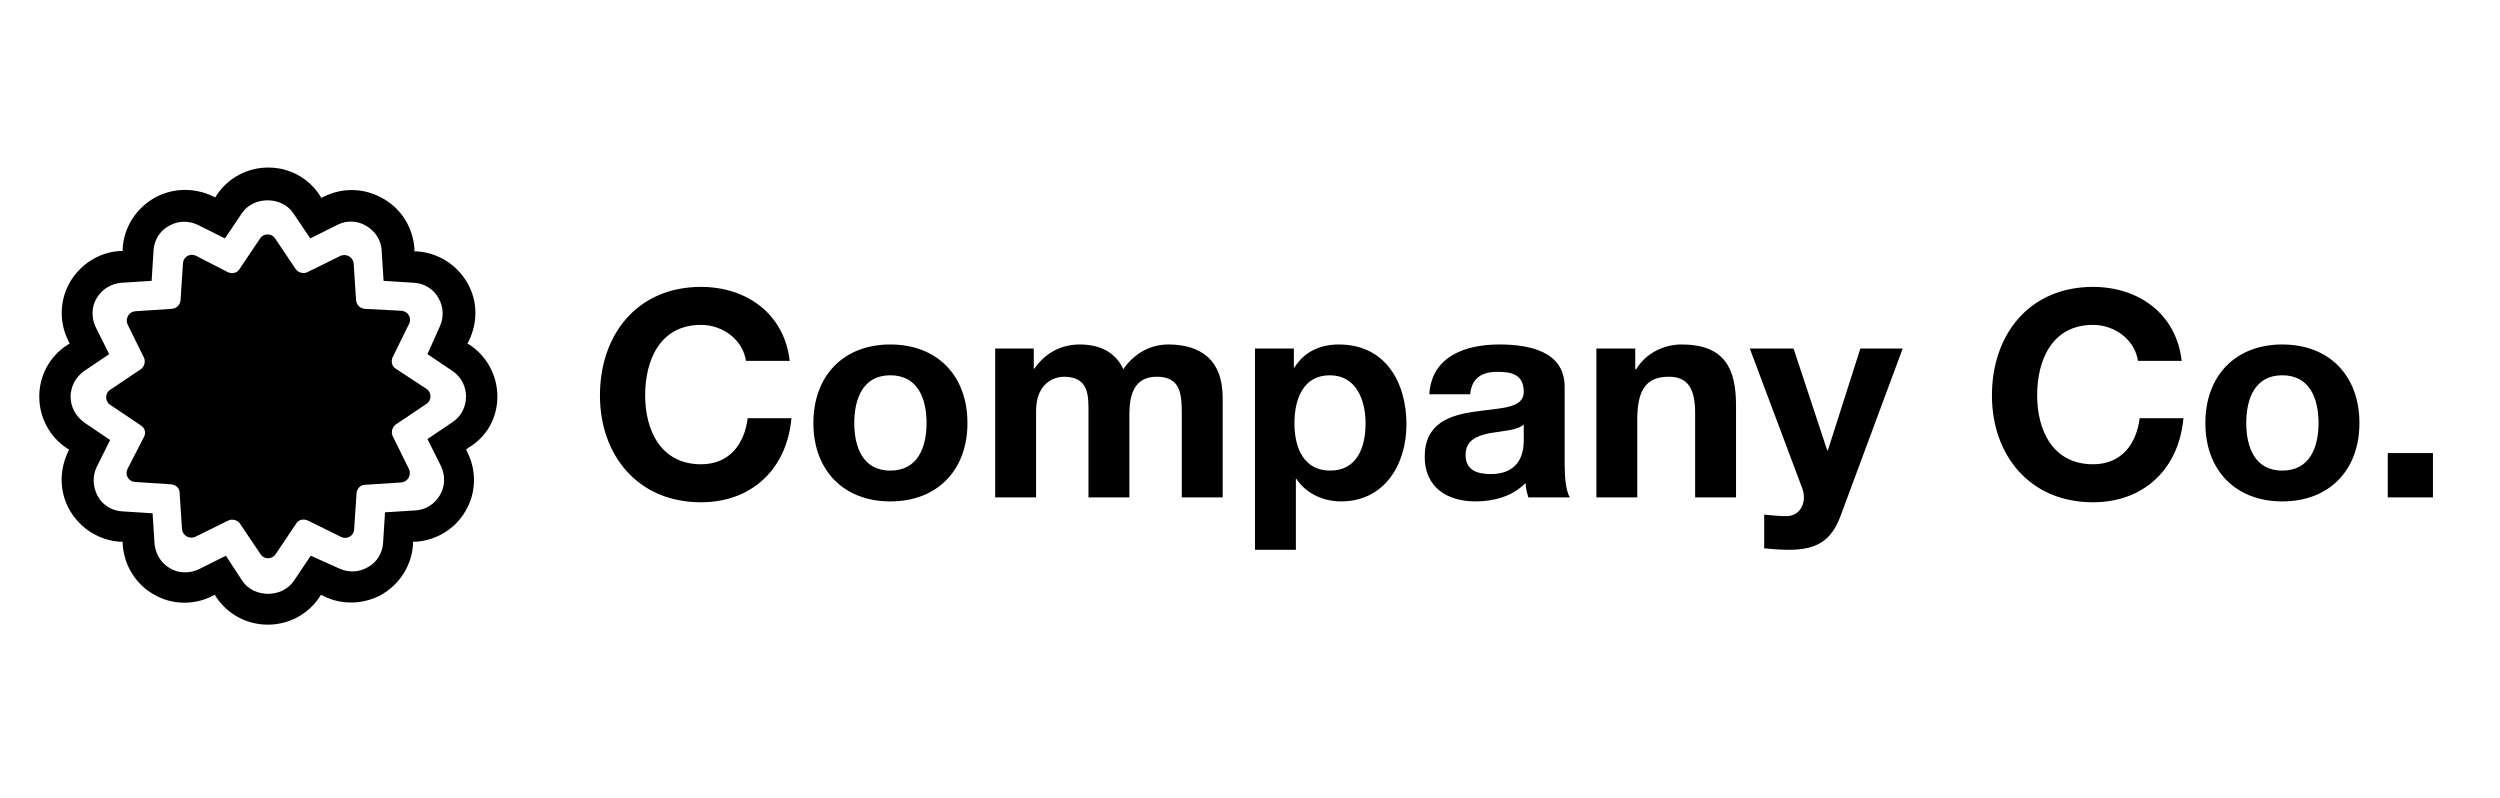 <svg width="191" height="61" viewBox="0 0 191 61" fill="none" xmlns="http://www.w3.org/2000/svg">
<g clip-path="url(#clip0_0_2509)">
<path d="M30.225 28.162C29.93 27.978 29.857 27.61 30.004 27.279L31.256 24.737C31.477 24.295 31.182 23.779 30.666 23.743L27.868 23.595C27.5 23.557 27.242 23.299 27.204 22.931L27.02 20.131C26.983 19.651 26.468 19.356 26.026 19.54L23.484 20.793C23.189 20.939 22.785 20.83 22.601 20.571L21.016 18.214C20.759 17.808 20.133 17.808 19.874 18.214L18.289 20.571C18.105 20.866 17.736 20.939 17.405 20.793L14.973 19.542C14.531 19.32 14.015 19.615 13.979 20.095L13.795 22.931C13.757 23.299 13.5 23.557 13.131 23.595L10.331 23.779C9.851 23.816 9.556 24.331 9.741 24.773L10.993 27.315C11.139 27.61 11.03 28.014 10.771 28.198L8.414 29.783C8.008 30.04 8.008 30.666 8.414 30.925L10.771 32.51C11.066 32.694 11.177 33.062 10.993 33.394L9.742 35.826C9.52 36.267 9.815 36.784 10.295 36.82L13.095 37.004C13.426 37.042 13.721 37.299 13.721 37.63L13.905 40.431C13.943 40.91 14.458 41.205 14.9 41.021L17.441 39.769C17.736 39.622 18.141 39.731 18.325 39.99L19.91 42.348C20.167 42.754 20.793 42.754 21.052 42.348L22.637 39.99C22.821 39.696 23.189 39.622 23.52 39.769L26.062 41.021C26.504 41.243 27.02 40.948 27.056 40.468L27.241 37.668C27.278 37.337 27.535 37.042 27.866 37.042L30.667 36.858C31.146 36.82 31.441 36.305 31.257 35.863L30.005 33.322C29.858 33.027 29.968 32.622 30.227 32.438L32.584 30.854C32.99 30.596 32.99 29.97 32.584 29.711L30.225 28.162Z" fill="black"/>
<path d="M38 30.299C38 28.715 37.225 27.241 35.9 26.358L35.716 26.247L35.827 26.025C36.526 24.589 36.49 22.931 35.68 21.567C34.87 20.204 33.469 19.319 31.885 19.209H31.663V18.988C31.552 17.403 30.669 15.967 29.306 15.193C27.868 14.347 26.21 14.311 24.774 15.01L24.552 15.121L24.442 14.937C23.558 13.574 22.084 12.8 20.5 12.8C18.915 12.8 17.442 13.574 16.558 14.899L16.447 15.083L16.226 14.973C14.789 14.311 13.132 14.347 11.731 15.157C10.368 15.967 9.483 17.367 9.374 18.952V19.174H9.152C7.568 19.284 6.168 20.168 5.357 21.531C4.547 22.931 4.511 24.589 5.211 26.025L5.321 26.247L5.137 26.358C3.774 27.241 3 28.715 3 30.299C3 31.884 3.774 33.357 5.1 34.241L5.284 34.352L5.173 34.573C4.511 36.01 4.547 37.667 5.357 39.031C6.168 40.393 7.568 41.279 9.152 41.388H9.374V41.609C9.485 43.194 10.368 44.63 11.731 45.404C13.094 46.215 14.789 46.252 16.19 45.551L16.412 45.441L16.522 45.625C17.406 46.952 18.88 47.724 20.464 47.724C22.049 47.724 23.522 46.95 24.406 45.625L24.517 45.441L24.738 45.551C26.174 46.251 27.832 46.177 29.197 45.404C30.56 44.594 31.445 43.194 31.554 41.609V41.388H31.776C33.36 41.277 34.796 40.393 35.571 39.031C36.381 37.668 36.418 35.972 35.718 34.572L35.607 34.35L35.791 34.203C37.226 33.357 38 31.884 38 30.299L38 30.299ZM34.573 32.252L32.658 33.542L33.69 35.606C34.02 36.305 34.02 37.153 33.616 37.816C33.21 38.516 32.511 38.959 31.737 38.995L29.415 39.142L29.268 41.463C29.231 42.237 28.789 42.974 28.09 43.342C27.39 43.748 26.579 43.748 25.879 43.416L23.742 42.457L22.453 44.373C21.569 45.7 19.395 45.7 18.511 44.373L17.258 42.457L15.194 43.489C14.494 43.82 13.647 43.82 12.983 43.416C12.284 43.01 11.878 42.31 11.805 41.536L11.658 39.215L9.337 39.068C8.562 39.031 7.825 38.589 7.457 37.889C7.089 37.19 7.051 36.378 7.384 35.679L8.415 33.615L6.5 32.326C5.763 31.811 5.395 31.074 5.395 30.299C5.395 29.525 5.801 28.788 6.427 28.347L8.342 27.057L7.31 24.993C6.979 24.294 6.979 23.446 7.384 22.783C7.789 22.084 8.489 21.678 9.263 21.604L11.585 21.457L11.731 19.136C11.769 18.362 12.21 17.625 12.91 17.257C13.609 16.851 14.421 16.851 15.12 17.183L17.184 18.215L18.474 16.3C19.357 14.973 21.532 14.973 22.415 16.3L23.705 18.215L25.768 17.183C26.468 16.815 27.316 16.852 27.979 17.257C28.678 17.663 29.122 18.362 29.158 19.136L29.305 21.457L31.626 21.604C32.4 21.642 33.137 22.084 33.505 22.783C33.911 23.482 33.911 24.294 33.579 24.993L32.658 27.057L34.573 28.347C35.237 28.788 35.605 29.525 35.605 30.299C35.605 31.074 35.237 31.811 34.573 32.252Z" fill="black"/>
<path d="M60.334 27.572H56.99C56.77 26.01 55.274 24.822 53.558 24.822C50.456 24.822 49.29 27.462 49.29 30.212C49.29 32.83 50.456 35.47 53.558 35.47C55.67 35.47 56.858 34.018 57.122 31.95H60.466C60.114 35.866 57.408 38.374 53.558 38.374C48.696 38.374 45.836 34.744 45.836 30.212C45.836 25.548 48.696 21.918 53.558 21.918C57.012 21.918 59.916 23.942 60.334 27.572ZM62.143 32.324C62.143 28.694 64.453 26.318 68.017 26.318C71.603 26.318 73.913 28.694 73.913 32.324C73.913 35.932 71.603 38.308 68.017 38.308C64.453 38.308 62.143 35.932 62.143 32.324ZM65.267 32.324C65.267 34.128 65.905 35.954 68.017 35.954C70.151 35.954 70.789 34.128 70.789 32.324C70.789 30.498 70.151 28.672 68.017 28.672C65.905 28.672 65.267 30.498 65.267 32.324ZM76.032 38V26.626H78.98V28.166H79.024C79.838 27 81.026 26.318 82.5 26.318C83.93 26.318 85.206 26.846 85.822 28.21C86.482 27.22 87.67 26.318 89.254 26.318C91.674 26.318 93.412 27.44 93.412 30.388V38H90.288V31.554C90.288 30.036 90.156 28.782 88.374 28.782C86.614 28.782 86.284 30.234 86.284 31.664V38H83.16V31.62C83.16 30.3 83.248 28.782 81.268 28.782C80.652 28.782 79.156 29.178 79.156 31.4V38H76.032ZM95.881 42.004V26.626H98.851V28.078H98.895C99.643 26.868 100.875 26.318 102.283 26.318C105.847 26.318 107.453 29.2 107.453 32.434C107.453 35.47 105.781 38.308 102.459 38.308C101.095 38.308 99.797 37.714 99.049 36.592H99.005V42.004H95.881ZM101.623 35.954C103.669 35.954 104.329 34.194 104.329 32.346C104.329 30.542 103.603 28.672 101.601 28.672C99.555 28.672 98.895 30.498 98.895 32.346C98.895 34.194 99.599 35.954 101.623 35.954ZM116.415 33.6V32.434C115.887 32.896 114.787 32.918 113.819 33.094C112.851 33.292 111.971 33.622 111.971 34.766C111.971 35.932 112.873 36.218 113.885 36.218C116.327 36.218 116.415 34.282 116.415 33.6ZM112.323 30.124H109.199C109.375 27.198 111.993 26.318 114.545 26.318C116.811 26.318 119.539 26.824 119.539 29.552V35.47C119.539 36.504 119.649 37.538 119.935 38H116.767C116.657 37.648 116.569 37.274 116.547 36.9C115.557 37.934 114.105 38.308 112.719 38.308C110.563 38.308 108.847 37.23 108.847 34.898C108.847 32.324 110.783 31.708 112.719 31.444C114.633 31.158 116.415 31.224 116.415 29.948C116.415 28.606 115.491 28.408 114.391 28.408C113.203 28.408 112.433 28.892 112.323 30.124ZM121.963 38V26.626H124.933V28.21H124.999C125.791 26.934 127.155 26.318 128.475 26.318C131.797 26.318 132.633 28.188 132.633 31.004V38H129.509V31.576C129.509 29.706 128.959 28.782 127.507 28.782C125.813 28.782 125.087 29.728 125.087 32.038V38H121.963ZM145.366 26.626L140.614 39.43C139.932 41.256 138.854 42.004 136.698 42.004C136.06 42.004 135.422 41.96 134.784 41.894V39.32C135.378 39.364 135.994 39.452 136.61 39.43C137.688 39.32 138.04 38.198 137.688 37.296L133.684 26.626H137.028L139.602 34.414H139.646L142.132 26.626H145.366ZM166.682 27.572H163.338C163.118 26.01 161.622 24.822 159.906 24.822C156.804 24.822 155.638 27.462 155.638 30.212C155.638 32.83 156.804 35.47 159.906 35.47C162.018 35.47 163.206 34.018 163.47 31.95H166.814C166.462 35.866 163.756 38.374 159.906 38.374C155.044 38.374 152.184 34.744 152.184 30.212C152.184 25.548 155.044 21.918 159.906 21.918C163.36 21.918 166.264 23.942 166.682 27.572ZM168.49 32.324C168.49 28.694 170.8 26.318 174.364 26.318C177.95 26.318 180.26 28.694 180.26 32.324C180.26 35.932 177.95 38.308 174.364 38.308C170.8 38.308 168.49 35.932 168.49 32.324ZM171.614 32.324C171.614 34.128 172.252 35.954 174.364 35.954C176.498 35.954 177.136 34.128 177.136 32.324C177.136 30.498 176.498 28.672 174.364 28.672C172.252 28.672 171.614 30.498 171.614 32.324ZM182.424 38V34.612H185.878V38H182.424Z" fill="black"/>
</g>
<defs>
<clipPath id="clip0_0_2509">
<rect width="191" height="61" fill="white"/>
</clipPath>
</defs>
</svg>
